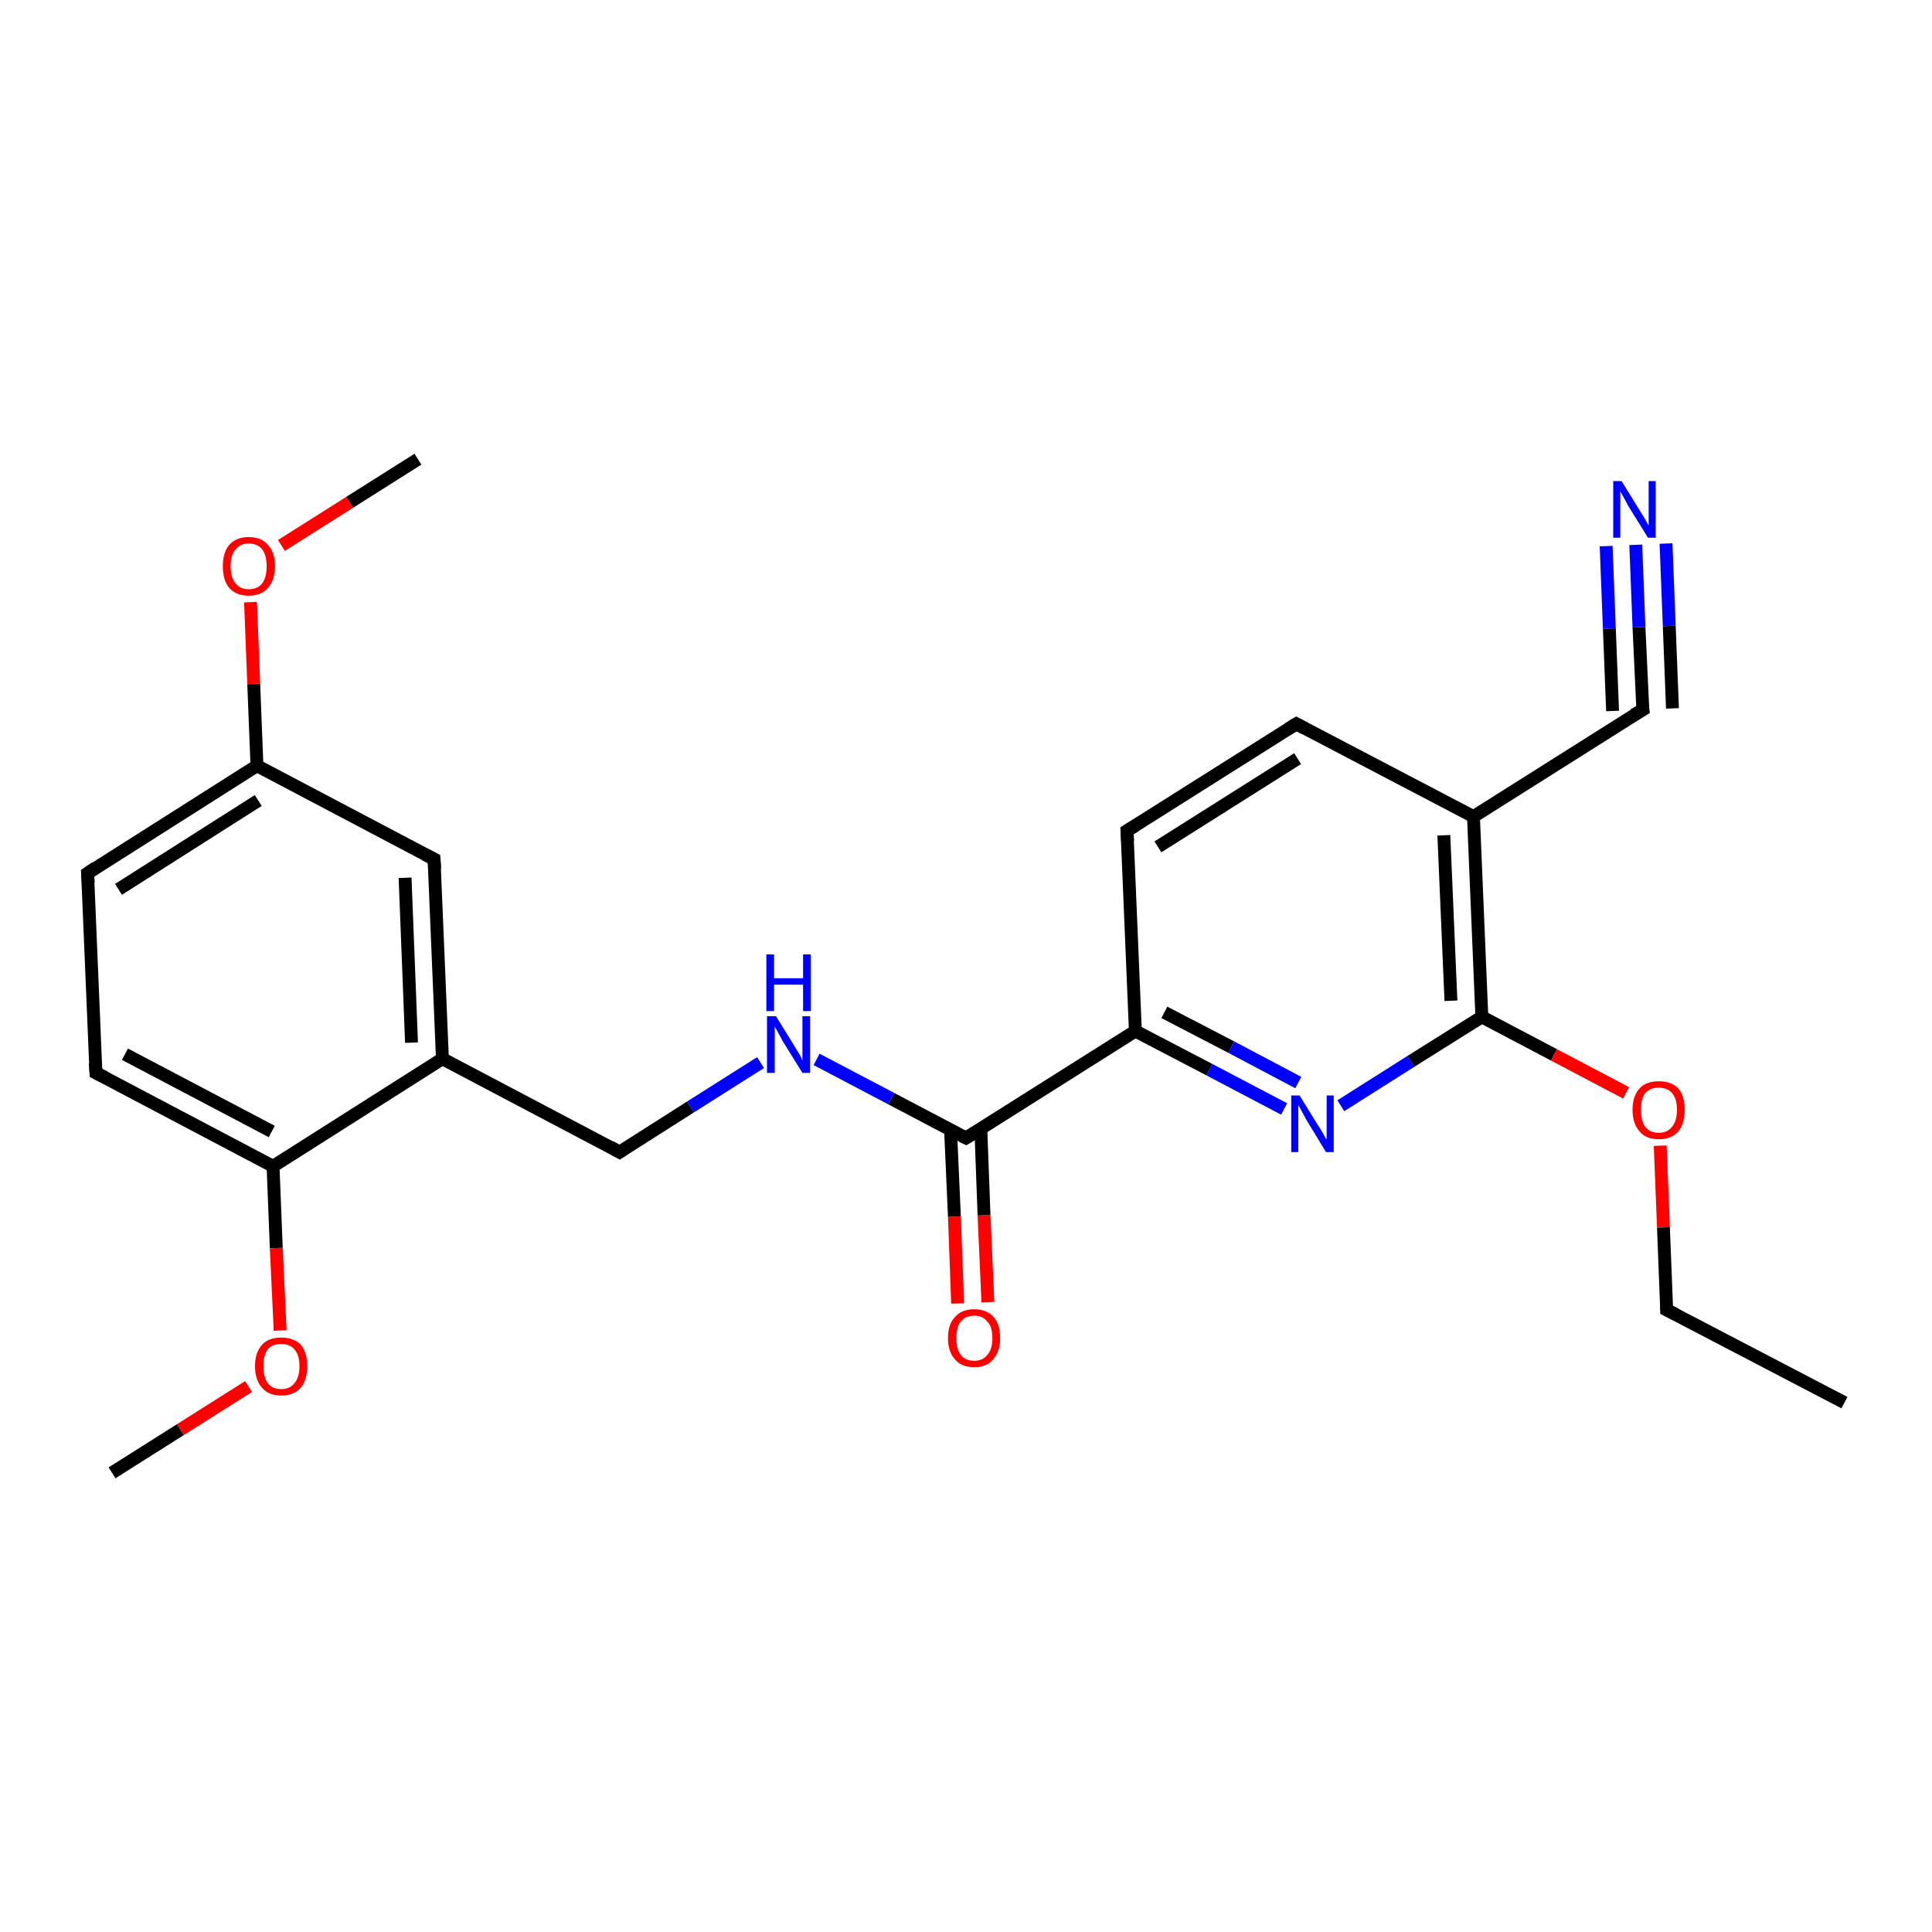 <?xml version='1.0' encoding='iso-8859-1'?>
<svg version='1.1' baseProfile='full'
              xmlns='http://www.w3.org/2000/svg'
                      xmlns:rdkit='http://www.rdkit.org/xml'
                      xmlns:xlink='http://www.w3.org/1999/xlink'
                  xml:space='preserve'
width='300px' height='300px' viewBox='0 0 300 300'>
<!-- END OF HEADER -->
<rect style='opacity:1.0;fill:#FFFFFF;stroke:none' width='300.0' height='300.0' x='0.0' y='0.0'> </rect>
<path class='bond-0 atom-0 atom-1' d='M 148.7,202.4 L 148.2,188.9' style='fill:none;fill-rule:evenodd;stroke:#FF0000;stroke-width:2.0px;stroke-linecap:butt;stroke-linejoin:miter;stroke-opacity:1' />
<path class='bond-0 atom-0 atom-1' d='M 148.2,188.9 L 147.6,175.4' style='fill:none;fill-rule:evenodd;stroke:#000000;stroke-width:2.0px;stroke-linecap:butt;stroke-linejoin:miter;stroke-opacity:1' />
<path class='bond-0 atom-0 atom-1' d='M 153.4,202.2 L 152.8,188.7' style='fill:none;fill-rule:evenodd;stroke:#FF0000;stroke-width:2.0px;stroke-linecap:butt;stroke-linejoin:miter;stroke-opacity:1' />
<path class='bond-0 atom-0 atom-1' d='M 152.8,188.7 L 152.3,175.2' style='fill:none;fill-rule:evenodd;stroke:#000000;stroke-width:2.0px;stroke-linecap:butt;stroke-linejoin:miter;stroke-opacity:1' />
<path class='bond-1 atom-1 atom-2' d='M 150.0,176.7 L 176.3,160.1' style='fill:none;fill-rule:evenodd;stroke:#000000;stroke-width:2.0px;stroke-linecap:butt;stroke-linejoin:miter;stroke-opacity:1' />
<path class='bond-2 atom-2 atom-3' d='M 176.3,160.1 L 187.8,166.1' style='fill:none;fill-rule:evenodd;stroke:#000000;stroke-width:2.0px;stroke-linecap:butt;stroke-linejoin:miter;stroke-opacity:1' />
<path class='bond-2 atom-2 atom-3' d='M 187.8,166.1 L 199.4,172.2' style='fill:none;fill-rule:evenodd;stroke:#0000FF;stroke-width:2.0px;stroke-linecap:butt;stroke-linejoin:miter;stroke-opacity:1' />
<path class='bond-2 atom-2 atom-3' d='M 180.8,157.2 L 191.2,162.6' style='fill:none;fill-rule:evenodd;stroke:#000000;stroke-width:2.0px;stroke-linecap:butt;stroke-linejoin:miter;stroke-opacity:1' />
<path class='bond-2 atom-2 atom-3' d='M 191.2,162.6 L 201.6,168.1' style='fill:none;fill-rule:evenodd;stroke:#0000FF;stroke-width:2.0px;stroke-linecap:butt;stroke-linejoin:miter;stroke-opacity:1' />
<path class='bond-3 atom-3 atom-4' d='M 208.2,171.7 L 219.1,164.8' style='fill:none;fill-rule:evenodd;stroke:#0000FF;stroke-width:2.0px;stroke-linecap:butt;stroke-linejoin:miter;stroke-opacity:1' />
<path class='bond-3 atom-3 atom-4' d='M 219.1,164.8 L 230.1,157.9' style='fill:none;fill-rule:evenodd;stroke:#000000;stroke-width:2.0px;stroke-linecap:butt;stroke-linejoin:miter;stroke-opacity:1' />
<path class='bond-4 atom-4 atom-5' d='M 230.1,157.9 L 241.3,163.8' style='fill:none;fill-rule:evenodd;stroke:#000000;stroke-width:2.0px;stroke-linecap:butt;stroke-linejoin:miter;stroke-opacity:1' />
<path class='bond-4 atom-4 atom-5' d='M 241.3,163.8 L 252.5,169.7' style='fill:none;fill-rule:evenodd;stroke:#FF0000;stroke-width:2.0px;stroke-linecap:butt;stroke-linejoin:miter;stroke-opacity:1' />
<path class='bond-5 atom-5 atom-6' d='M 257.8,177.9 L 258.3,190.6' style='fill:none;fill-rule:evenodd;stroke:#FF0000;stroke-width:2.0px;stroke-linecap:butt;stroke-linejoin:miter;stroke-opacity:1' />
<path class='bond-5 atom-5 atom-6' d='M 258.3,190.6 L 258.8,203.4' style='fill:none;fill-rule:evenodd;stroke:#000000;stroke-width:2.0px;stroke-linecap:butt;stroke-linejoin:miter;stroke-opacity:1' />
<path class='bond-6 atom-6 atom-7' d='M 258.8,203.4 L 286.4,217.8' style='fill:none;fill-rule:evenodd;stroke:#000000;stroke-width:2.0px;stroke-linecap:butt;stroke-linejoin:miter;stroke-opacity:1' />
<path class='bond-7 atom-4 atom-8' d='M 230.1,157.9 L 228.8,126.8' style='fill:none;fill-rule:evenodd;stroke:#000000;stroke-width:2.0px;stroke-linecap:butt;stroke-linejoin:miter;stroke-opacity:1' />
<path class='bond-7 atom-4 atom-8' d='M 225.3,155.4 L 224.2,129.7' style='fill:none;fill-rule:evenodd;stroke:#000000;stroke-width:2.0px;stroke-linecap:butt;stroke-linejoin:miter;stroke-opacity:1' />
<path class='bond-8 atom-8 atom-9' d='M 228.8,126.8 L 255.1,110.2' style='fill:none;fill-rule:evenodd;stroke:#000000;stroke-width:2.0px;stroke-linecap:butt;stroke-linejoin:miter;stroke-opacity:1' />
<path class='bond-9 atom-9 atom-10' d='M 255.1,110.2 L 254.5,97.4' style='fill:none;fill-rule:evenodd;stroke:#000000;stroke-width:2.0px;stroke-linecap:butt;stroke-linejoin:miter;stroke-opacity:1' />
<path class='bond-9 atom-9 atom-10' d='M 254.5,97.4 L 254.0,84.6' style='fill:none;fill-rule:evenodd;stroke:#0000FF;stroke-width:2.0px;stroke-linecap:butt;stroke-linejoin:miter;stroke-opacity:1' />
<path class='bond-9 atom-9 atom-10' d='M 250.4,110.4 L 249.9,97.6' style='fill:none;fill-rule:evenodd;stroke:#000000;stroke-width:2.0px;stroke-linecap:butt;stroke-linejoin:miter;stroke-opacity:1' />
<path class='bond-9 atom-9 atom-10' d='M 249.9,97.6 L 249.4,84.8' style='fill:none;fill-rule:evenodd;stroke:#0000FF;stroke-width:2.0px;stroke-linecap:butt;stroke-linejoin:miter;stroke-opacity:1' />
<path class='bond-9 atom-9 atom-10' d='M 259.7,110.0 L 259.2,97.2' style='fill:none;fill-rule:evenodd;stroke:#000000;stroke-width:2.0px;stroke-linecap:butt;stroke-linejoin:miter;stroke-opacity:1' />
<path class='bond-9 atom-9 atom-10' d='M 259.2,97.2 L 258.7,84.4' style='fill:none;fill-rule:evenodd;stroke:#0000FF;stroke-width:2.0px;stroke-linecap:butt;stroke-linejoin:miter;stroke-opacity:1' />
<path class='bond-10 atom-8 atom-11' d='M 228.8,126.8 L 201.3,112.4' style='fill:none;fill-rule:evenodd;stroke:#000000;stroke-width:2.0px;stroke-linecap:butt;stroke-linejoin:miter;stroke-opacity:1' />
<path class='bond-11 atom-11 atom-12' d='M 201.3,112.4 L 175.0,129.0' style='fill:none;fill-rule:evenodd;stroke:#000000;stroke-width:2.0px;stroke-linecap:butt;stroke-linejoin:miter;stroke-opacity:1' />
<path class='bond-11 atom-11 atom-12' d='M 201.5,117.8 L 179.8,131.5' style='fill:none;fill-rule:evenodd;stroke:#000000;stroke-width:2.0px;stroke-linecap:butt;stroke-linejoin:miter;stroke-opacity:1' />
<path class='bond-12 atom-1 atom-13' d='M 150.0,176.7 L 138.4,170.6' style='fill:none;fill-rule:evenodd;stroke:#000000;stroke-width:2.0px;stroke-linecap:butt;stroke-linejoin:miter;stroke-opacity:1' />
<path class='bond-12 atom-1 atom-13' d='M 138.4,170.6 L 126.8,164.5' style='fill:none;fill-rule:evenodd;stroke:#0000FF;stroke-width:2.0px;stroke-linecap:butt;stroke-linejoin:miter;stroke-opacity:1' />
<path class='bond-13 atom-13 atom-14' d='M 118.1,165.0 L 107.2,171.9' style='fill:none;fill-rule:evenodd;stroke:#0000FF;stroke-width:2.0px;stroke-linecap:butt;stroke-linejoin:miter;stroke-opacity:1' />
<path class='bond-13 atom-13 atom-14' d='M 107.2,171.9 L 96.2,178.9' style='fill:none;fill-rule:evenodd;stroke:#000000;stroke-width:2.0px;stroke-linecap:butt;stroke-linejoin:miter;stroke-opacity:1' />
<path class='bond-14 atom-14 atom-15' d='M 96.2,178.9 L 68.7,164.4' style='fill:none;fill-rule:evenodd;stroke:#000000;stroke-width:2.0px;stroke-linecap:butt;stroke-linejoin:miter;stroke-opacity:1' />
<path class='bond-15 atom-15 atom-16' d='M 68.7,164.4 L 67.4,133.4' style='fill:none;fill-rule:evenodd;stroke:#000000;stroke-width:2.0px;stroke-linecap:butt;stroke-linejoin:miter;stroke-opacity:1' />
<path class='bond-15 atom-15 atom-16' d='M 63.9,161.9 L 62.9,136.3' style='fill:none;fill-rule:evenodd;stroke:#000000;stroke-width:2.0px;stroke-linecap:butt;stroke-linejoin:miter;stroke-opacity:1' />
<path class='bond-16 atom-16 atom-17' d='M 67.4,133.4 L 39.9,118.9' style='fill:none;fill-rule:evenodd;stroke:#000000;stroke-width:2.0px;stroke-linecap:butt;stroke-linejoin:miter;stroke-opacity:1' />
<path class='bond-17 atom-17 atom-18' d='M 39.9,118.9 L 39.4,106.2' style='fill:none;fill-rule:evenodd;stroke:#000000;stroke-width:2.0px;stroke-linecap:butt;stroke-linejoin:miter;stroke-opacity:1' />
<path class='bond-17 atom-17 atom-18' d='M 39.4,106.2 L 38.9,93.5' style='fill:none;fill-rule:evenodd;stroke:#FF0000;stroke-width:2.0px;stroke-linecap:butt;stroke-linejoin:miter;stroke-opacity:1' />
<path class='bond-18 atom-18 atom-19' d='M 43.7,84.7 L 54.3,78.0' style='fill:none;fill-rule:evenodd;stroke:#FF0000;stroke-width:2.0px;stroke-linecap:butt;stroke-linejoin:miter;stroke-opacity:1' />
<path class='bond-18 atom-18 atom-19' d='M 54.3,78.0 L 64.9,71.3' style='fill:none;fill-rule:evenodd;stroke:#000000;stroke-width:2.0px;stroke-linecap:butt;stroke-linejoin:miter;stroke-opacity:1' />
<path class='bond-19 atom-17 atom-20' d='M 39.9,118.9 L 13.6,135.6' style='fill:none;fill-rule:evenodd;stroke:#000000;stroke-width:2.0px;stroke-linecap:butt;stroke-linejoin:miter;stroke-opacity:1' />
<path class='bond-19 atom-17 atom-20' d='M 40.1,124.3 L 18.4,138.1' style='fill:none;fill-rule:evenodd;stroke:#000000;stroke-width:2.0px;stroke-linecap:butt;stroke-linejoin:miter;stroke-opacity:1' />
<path class='bond-20 atom-20 atom-21' d='M 13.6,135.6 L 14.9,166.6' style='fill:none;fill-rule:evenodd;stroke:#000000;stroke-width:2.0px;stroke-linecap:butt;stroke-linejoin:miter;stroke-opacity:1' />
<path class='bond-21 atom-21 atom-22' d='M 14.9,166.6 L 42.4,181.1' style='fill:none;fill-rule:evenodd;stroke:#000000;stroke-width:2.0px;stroke-linecap:butt;stroke-linejoin:miter;stroke-opacity:1' />
<path class='bond-21 atom-21 atom-22' d='M 19.4,163.7 L 42.2,175.7' style='fill:none;fill-rule:evenodd;stroke:#000000;stroke-width:2.0px;stroke-linecap:butt;stroke-linejoin:miter;stroke-opacity:1' />
<path class='bond-22 atom-22 atom-23' d='M 42.4,181.1 L 42.9,193.8' style='fill:none;fill-rule:evenodd;stroke:#000000;stroke-width:2.0px;stroke-linecap:butt;stroke-linejoin:miter;stroke-opacity:1' />
<path class='bond-22 atom-22 atom-23' d='M 42.9,193.8 L 43.5,206.6' style='fill:none;fill-rule:evenodd;stroke:#FF0000;stroke-width:2.0px;stroke-linecap:butt;stroke-linejoin:miter;stroke-opacity:1' />
<path class='bond-23 atom-23 atom-24' d='M 38.6,215.3 L 28.0,222.0' style='fill:none;fill-rule:evenodd;stroke:#FF0000;stroke-width:2.0px;stroke-linecap:butt;stroke-linejoin:miter;stroke-opacity:1' />
<path class='bond-23 atom-23 atom-24' d='M 28.0,222.0 L 17.4,228.7' style='fill:none;fill-rule:evenodd;stroke:#000000;stroke-width:2.0px;stroke-linecap:butt;stroke-linejoin:miter;stroke-opacity:1' />
<path class='bond-24 atom-12 atom-2' d='M 175.0,129.0 L 176.3,160.1' style='fill:none;fill-rule:evenodd;stroke:#000000;stroke-width:2.0px;stroke-linecap:butt;stroke-linejoin:miter;stroke-opacity:1' />
<path class='bond-25 atom-22 atom-15' d='M 42.4,181.1 L 68.7,164.4' style='fill:none;fill-rule:evenodd;stroke:#000000;stroke-width:2.0px;stroke-linecap:butt;stroke-linejoin:miter;stroke-opacity:1' />
<path d='M 151.3,175.9 L 150.0,176.7 L 149.4,176.4' style='fill:none;stroke:#000000;stroke-width:2.0px;stroke-linecap:butt;stroke-linejoin:miter;stroke-opacity:1;' />
<path d='M 258.8,202.7 L 258.8,203.4 L 260.2,204.1' style='fill:none;stroke:#000000;stroke-width:2.0px;stroke-linecap:butt;stroke-linejoin:miter;stroke-opacity:1;' />
<path d='M 253.7,111.0 L 255.1,110.2 L 255.0,109.6' style='fill:none;stroke:#000000;stroke-width:2.0px;stroke-linecap:butt;stroke-linejoin:miter;stroke-opacity:1;' />
<path d='M 202.6,113.1 L 201.3,112.4 L 200.0,113.2' style='fill:none;stroke:#000000;stroke-width:2.0px;stroke-linecap:butt;stroke-linejoin:miter;stroke-opacity:1;' />
<path d='M 176.3,128.2 L 175.0,129.0 L 175.1,130.6' style='fill:none;stroke:#000000;stroke-width:2.0px;stroke-linecap:butt;stroke-linejoin:miter;stroke-opacity:1;' />
<path d='M 96.8,178.5 L 96.2,178.9 L 94.8,178.1' style='fill:none;stroke:#000000;stroke-width:2.0px;stroke-linecap:butt;stroke-linejoin:miter;stroke-opacity:1;' />
<path d='M 67.5,134.9 L 67.4,133.4 L 66.0,132.7' style='fill:none;stroke:#000000;stroke-width:2.0px;stroke-linecap:butt;stroke-linejoin:miter;stroke-opacity:1;' />
<path d='M 14.9,134.7 L 13.6,135.6 L 13.7,137.1' style='fill:none;stroke:#000000;stroke-width:2.0px;stroke-linecap:butt;stroke-linejoin:miter;stroke-opacity:1;' />
<path d='M 14.8,165.1 L 14.9,166.6 L 16.3,167.3' style='fill:none;stroke:#000000;stroke-width:2.0px;stroke-linecap:butt;stroke-linejoin:miter;stroke-opacity:1;' />
<path class='atom-0' d='M 147.2 207.8
Q 147.2 205.6, 148.3 204.5
Q 149.3 203.3, 151.3 203.3
Q 153.2 203.3, 154.3 204.5
Q 155.3 205.6, 155.3 207.8
Q 155.3 209.9, 154.2 211.1
Q 153.2 212.3, 151.3 212.3
Q 149.3 212.3, 148.3 211.1
Q 147.2 209.9, 147.2 207.8
M 151.3 211.3
Q 152.6 211.3, 153.3 210.4
Q 154.1 209.5, 154.1 207.8
Q 154.1 206.0, 153.3 205.2
Q 152.6 204.3, 151.3 204.3
Q 149.9 204.3, 149.2 205.2
Q 148.5 206.0, 148.5 207.8
Q 148.5 209.5, 149.2 210.4
Q 149.9 211.3, 151.3 211.3
' fill='#FF0000'/>
<path class='atom-3' d='M 201.8 170.1
L 204.7 174.8
Q 205.0 175.2, 205.5 176.1
Q 205.9 176.9, 206.0 176.9
L 206.0 170.1
L 207.1 170.1
L 207.1 178.9
L 205.9 178.9
L 202.8 173.8
Q 202.5 173.2, 202.1 172.5
Q 201.7 171.8, 201.6 171.6
L 201.6 178.9
L 200.5 178.9
L 200.5 170.1
L 201.8 170.1
' fill='#0000FF'/>
<path class='atom-5' d='M 253.5 172.3
Q 253.5 170.2, 254.6 169.0
Q 255.6 167.9, 257.6 167.9
Q 259.5 167.9, 260.6 169.0
Q 261.6 170.2, 261.6 172.3
Q 261.6 174.5, 260.6 175.7
Q 259.5 176.9, 257.6 176.9
Q 255.6 176.9, 254.6 175.7
Q 253.5 174.5, 253.5 172.3
M 257.6 175.9
Q 258.9 175.9, 259.6 175.0
Q 260.4 174.1, 260.4 172.3
Q 260.4 170.6, 259.6 169.7
Q 258.9 168.9, 257.6 168.9
Q 256.2 168.9, 255.5 169.7
Q 254.8 170.6, 254.8 172.3
Q 254.8 174.1, 255.5 175.0
Q 256.2 175.9, 257.6 175.9
' fill='#FF0000'/>
<path class='atom-10' d='M 251.8 74.7
L 254.7 79.4
Q 255.0 79.9, 255.5 80.7
Q 255.9 81.5, 256.0 81.6
L 256.0 74.7
L 257.1 74.7
L 257.1 83.5
L 255.9 83.5
L 252.8 78.5
Q 252.5 77.9, 252.1 77.2
Q 251.7 76.5, 251.6 76.3
L 251.6 83.5
L 250.5 83.5
L 250.5 74.7
L 251.8 74.7
' fill='#0000FF'/>
<path class='atom-13' d='M 120.5 157.8
L 123.4 162.5
Q 123.7 163.0, 124.2 163.8
Q 124.6 164.6, 124.6 164.7
L 124.6 157.8
L 125.8 157.8
L 125.8 166.6
L 124.6 166.6
L 121.5 161.6
Q 121.2 161.0, 120.8 160.3
Q 120.4 159.6, 120.3 159.4
L 120.3 166.6
L 119.1 166.6
L 119.1 157.8
L 120.5 157.8
' fill='#0000FF'/>
<path class='atom-13' d='M 119.0 148.2
L 120.2 148.2
L 120.2 151.9
L 124.7 151.9
L 124.7 148.2
L 125.9 148.2
L 125.9 157.0
L 124.7 157.0
L 124.7 152.9
L 120.2 152.9
L 120.2 157.0
L 119.0 157.0
L 119.0 148.2
' fill='#0000FF'/>
<path class='atom-18' d='M 34.6 87.9
Q 34.6 85.8, 35.6 84.6
Q 36.7 83.4, 38.6 83.4
Q 40.6 83.4, 41.6 84.6
Q 42.7 85.8, 42.7 87.9
Q 42.7 90.1, 41.6 91.3
Q 40.6 92.5, 38.6 92.5
Q 36.7 92.5, 35.6 91.3
Q 34.6 90.1, 34.6 87.9
M 38.6 91.5
Q 40.0 91.5, 40.7 90.6
Q 41.4 89.7, 41.4 87.9
Q 41.4 86.2, 40.7 85.3
Q 40.0 84.4, 38.6 84.4
Q 37.3 84.4, 36.6 85.3
Q 35.8 86.2, 35.8 87.9
Q 35.8 89.7, 36.6 90.6
Q 37.3 91.5, 38.6 91.5
' fill='#FF0000'/>
<path class='atom-23' d='M 39.6 212.1
Q 39.6 210.0, 40.7 208.8
Q 41.7 207.7, 43.7 207.7
Q 45.6 207.7, 46.7 208.8
Q 47.7 210.0, 47.7 212.1
Q 47.7 214.3, 46.7 215.5
Q 45.6 216.7, 43.7 216.7
Q 41.7 216.7, 40.7 215.5
Q 39.6 214.3, 39.6 212.1
M 43.7 215.7
Q 45.0 215.7, 45.7 214.8
Q 46.5 213.9, 46.5 212.1
Q 46.5 210.4, 45.7 209.5
Q 45.0 208.7, 43.7 208.7
Q 42.3 208.7, 41.6 209.5
Q 40.9 210.4, 40.9 212.1
Q 40.9 213.9, 41.6 214.8
Q 42.3 215.7, 43.7 215.7
' fill='#FF0000'/>
</svg>
